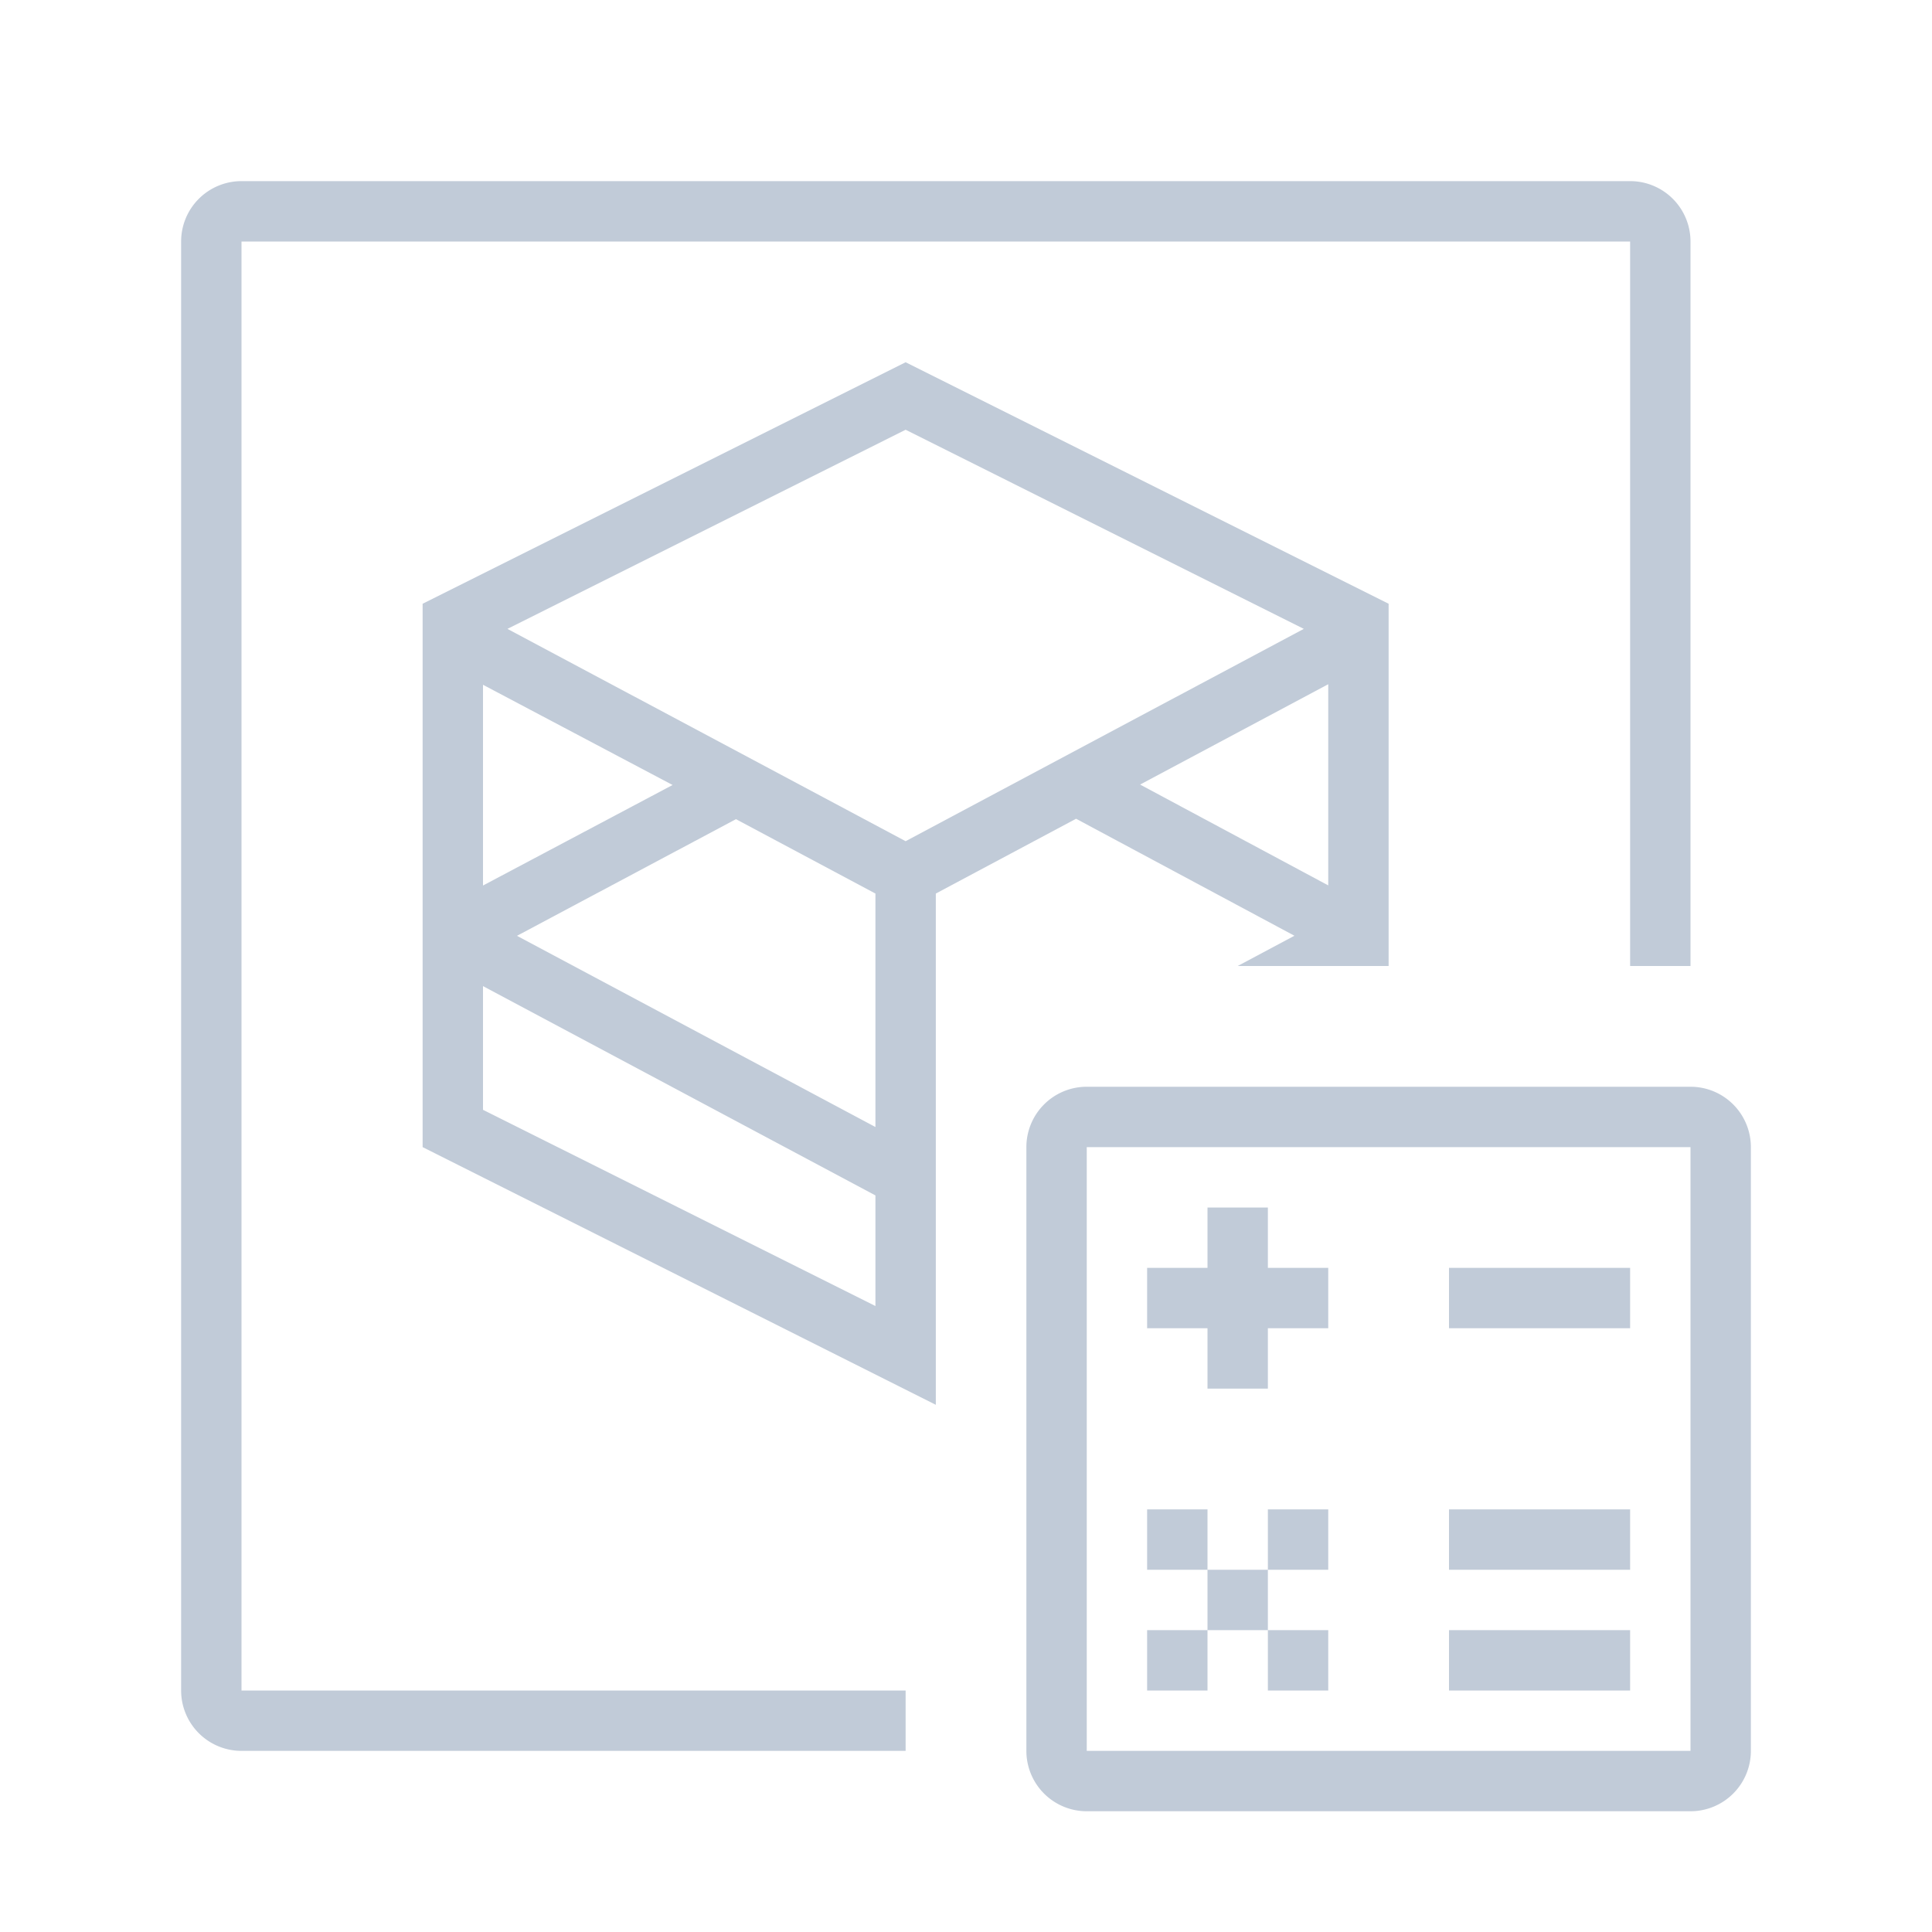 <?xml version="1.0" standalone="no"?><!DOCTYPE svg PUBLIC "-//W3C//DTD SVG 1.1//EN" "http://www.w3.org/Graphics/SVG/1.1/DTD/svg11.dtd"><svg t="1676037710715" class="icon" viewBox="0 0 1024 1024" version="1.1" xmlns="http://www.w3.org/2000/svg" p-id="10521" xmlns:xlink="http://www.w3.org/1999/xlink" width="256" height="256"><path d="M480 896v32H128a32 32 0 0 1-32-32V128a32 32 0 0 1 32-32h736a32 32 0 0 1 32 32v384h-32V128H128v768h352z m124.288-480.16L704 469.28v17.12l-17.92 9.568-115.744-62.016L496 473.6v270.976L224 608v-288l256-128 256 128v192h-80l30.08-16.032-115.744-62.016 33.92-18.112L704 469.28v-106.624l-99.712 53.184zM274.016 496l116.064-61.824L274.016 496l189.984 101.344V473.6l-73.92-39.424L274.016 496z m-5.056-162.688L480 445.856l211.04-112.544L480 227.776l-211.04 105.536zM464 633.6L256 522.656v65.568l208 104V633.6zM256 362.944v106.4l100.48-53.28L256 362.944zM576 576h320a32 32 0 0 1 32 32v320a32 32 0 0 1-32 32H576a32 32 0 0 1-32-32V608a32 32 0 0 1 32-32z m0 32v320h320V608H576z m64 64v-32h32v32h32v32h-32v32h-32v-32h-32v-32h32z m128 0h96v32h-96v-32z m-160 128h32v32h-32v-32z m64 0h32v32h-32v-32z m-32 32h32v32h-32v-32z m-32 32h32v32h-32v-32z m64 0h32v32h-32v-32z m96-64h96v32h-96v-32z m0 64h96v32h-96v-32z" fill="#c1cbd8" p-id="10522"></path></svg>